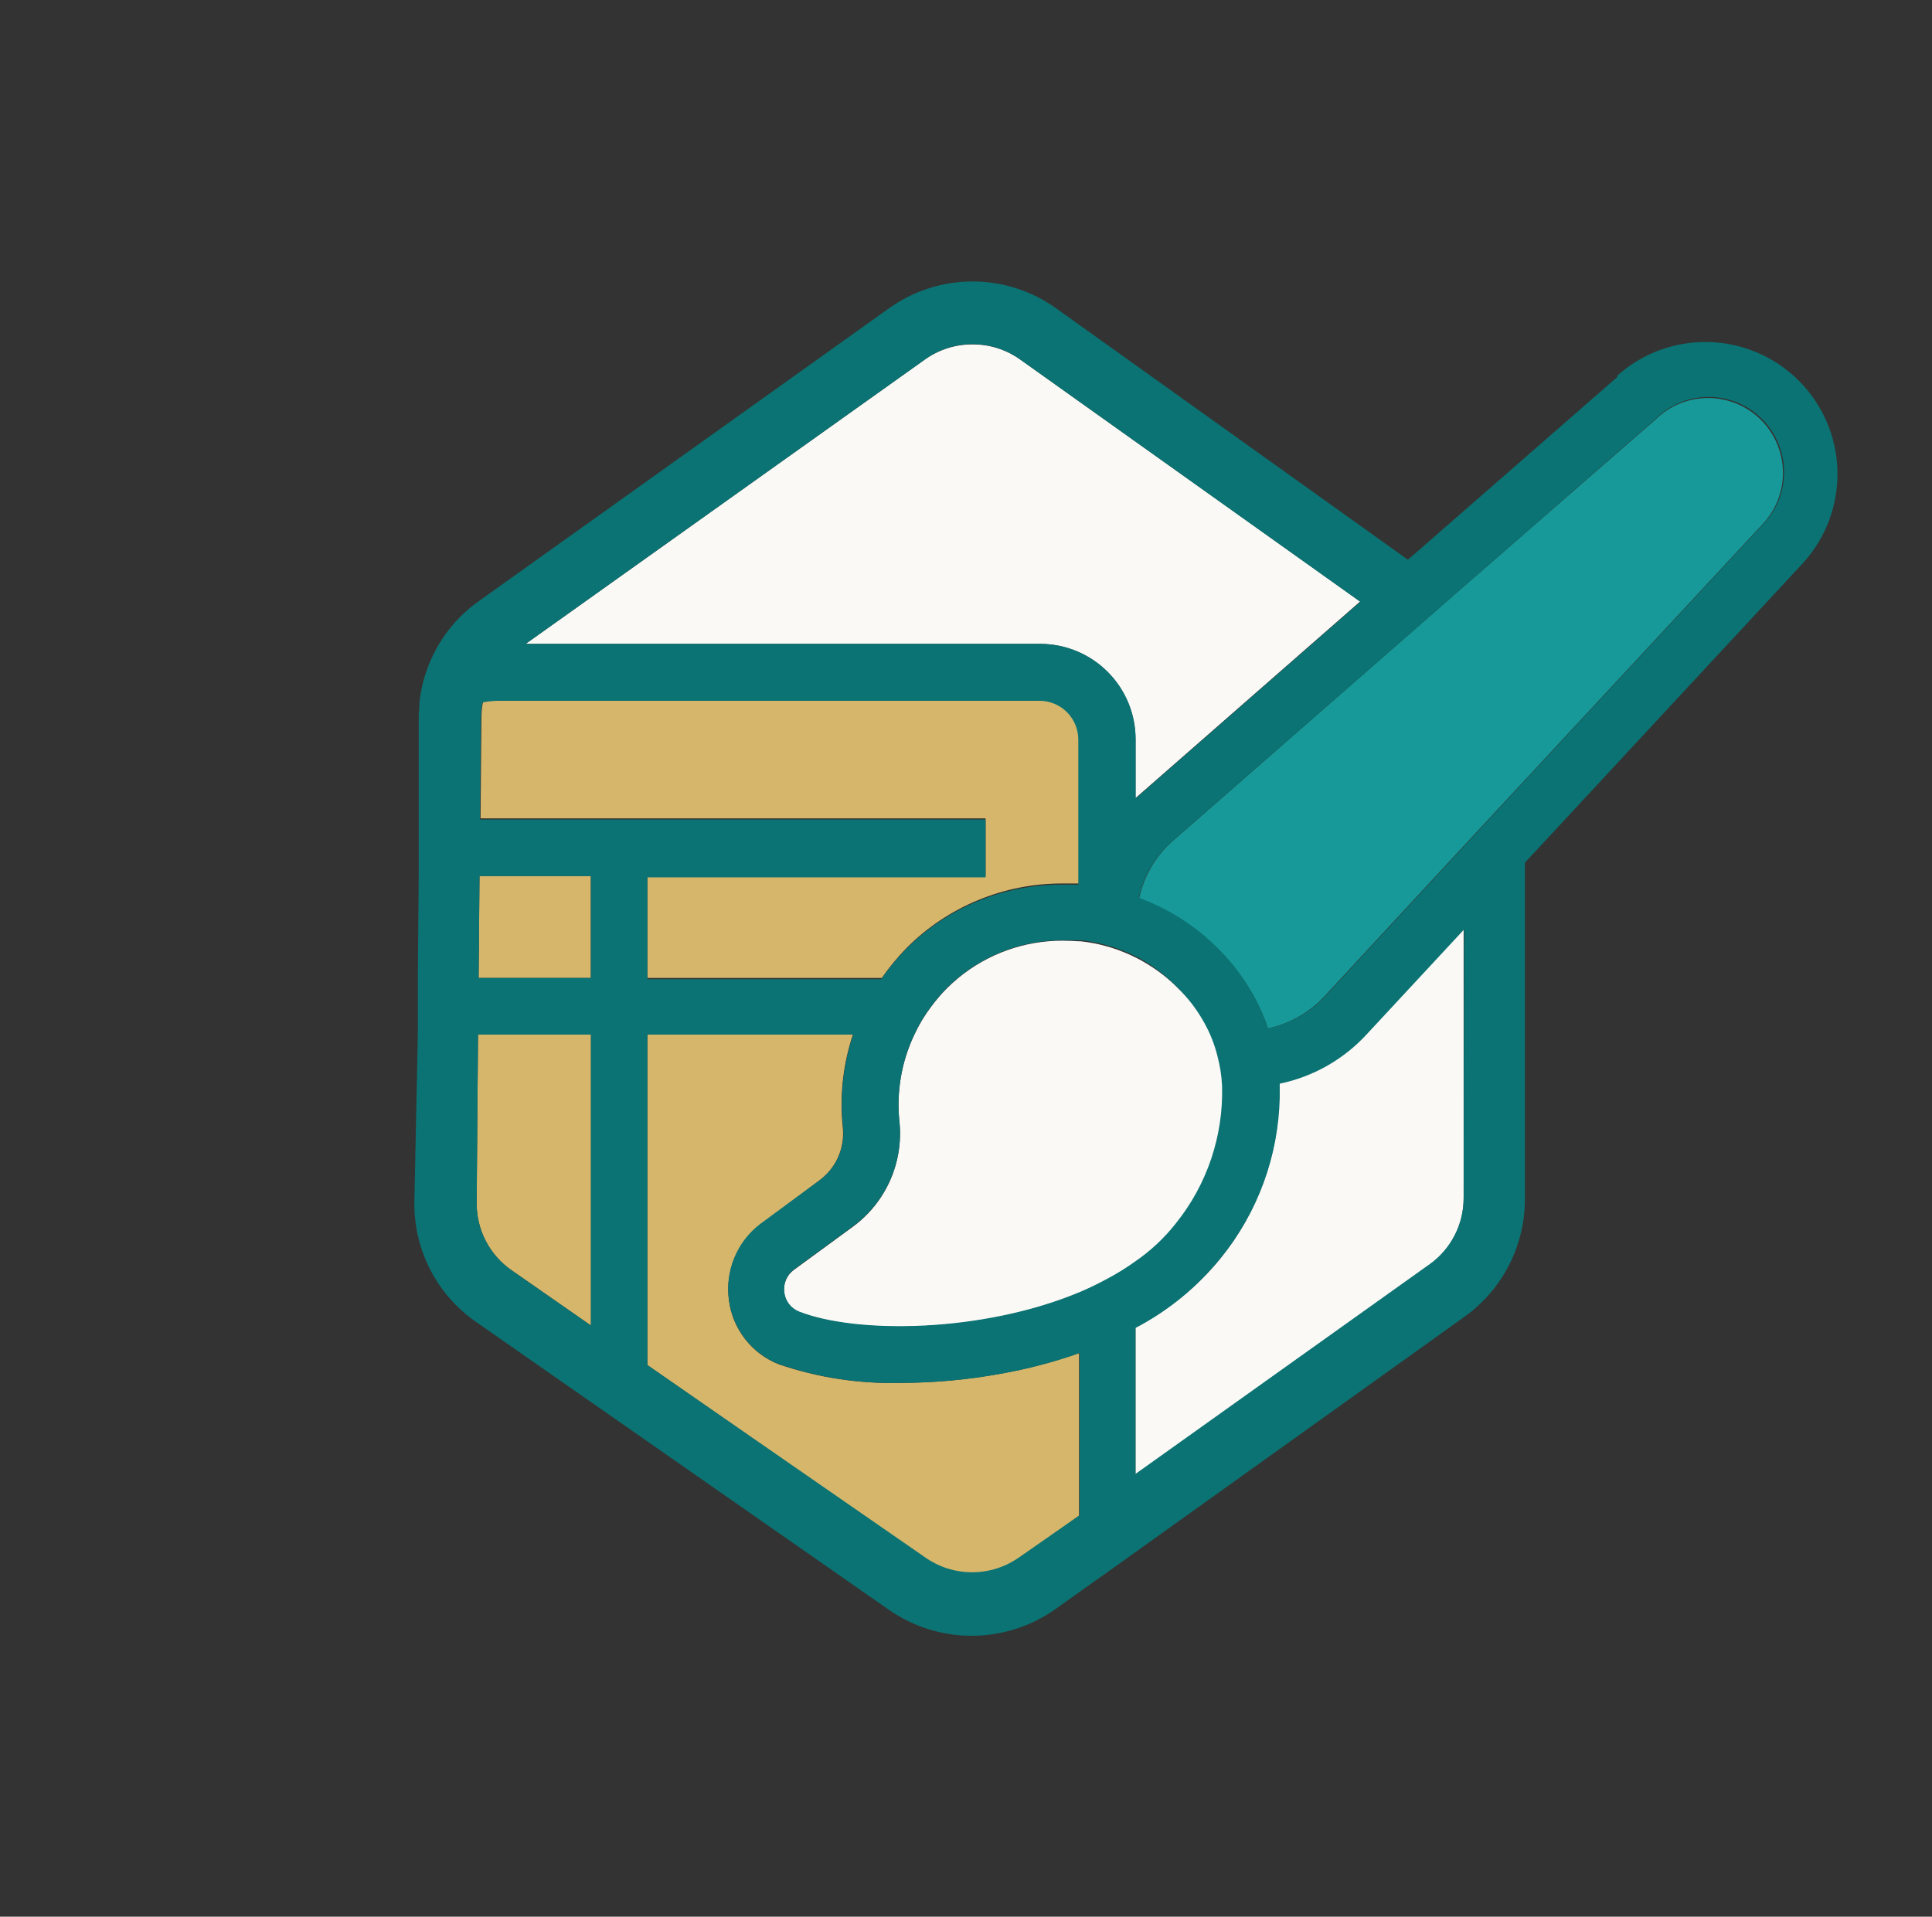 <svg width="129" height="128" viewBox="0 0 129 128" fill="none" xmlns="http://www.w3.org/2000/svg">
<rect x="0" y="0" width="129" height="128" fill="#333333" stroke="none"/>
<path d="M81.517 84C79.956 85.927 78.016 87.513 75.817 88.66V98.47L95.447 84.47C96.158 83.963 96.736 83.292 97.133 82.514C97.53 81.736 97.734 80.873 97.727 80V62L91.227 69C89.684 70.681 87.651 71.835 85.417 72.3C85.417 72.59 85.417 72.89 85.417 73.19C85.366 77.129 83.992 80.936 81.517 84Z" fill="#FAF9F5"/>
<path d="M64.936 23C63.801 22.994 62.693 23.344 61.766 24L35.096 43H69.456C71.142 43.003 72.758 43.674 73.951 44.866C75.143 46.058 75.814 47.674 75.816 49.36V53.3L90.816 40.17L68.106 24C67.18 23.344 66.072 22.994 64.936 23Z" fill="#FAF9F5"/>
<path d="M66.737 91.75C64.556 92.145 62.344 92.346 60.127 92.35C57.365 92.423 54.612 92.003 51.997 91.11C51.105 90.758 50.325 90.172 49.739 89.414C49.153 88.655 48.782 87.752 48.667 86.8C48.544 85.838 48.681 84.861 49.062 83.97C49.444 83.078 50.056 82.305 50.837 81.73L54.667 78.86C55.219 78.465 55.659 77.932 55.941 77.315C56.224 76.697 56.34 76.016 56.277 75.34C56.05 73.233 56.278 71.101 56.947 69.09H43.227V91.16L61.767 104.07C62.686 104.719 63.783 105.068 64.907 105.068C66.032 105.068 67.129 104.719 68.047 104.07L72.047 101.22V90.36C70.319 90.97 68.543 91.435 66.737 91.75Z" fill="#D6B66B"/>
<path d="M31.917 69.09L31.827 80.32C31.818 81.205 32.025 82.079 32.431 82.865C32.838 83.651 33.43 84.326 34.157 84.83L39.457 88.52V69.09H31.917Z" fill="#D6B66B"/>
<path d="M65.807 58.51H43.227V65.31H58.877C59.372 64.6 59.923 63.931 60.527 63.31C61.891 61.939 63.513 60.853 65.3 60.113C67.087 59.373 69.003 58.995 70.937 59C71.307 59 71.677 59 72.037 59V49.3C72.034 48.617 71.761 47.962 71.278 47.479C70.795 46.995 70.14 46.723 69.457 46.72H33.457C33.054 46.716 32.652 46.752 32.257 46.83C32.19 47.159 32.153 47.494 32.147 47.83L32.087 54.65H65.807V58.51Z" fill="#D6B66B"/>
<path d="M39.446 58.51H32.016L31.956 65.31H39.446V58.51Z" fill="#D6B66B"/>
<path d="M84.667 68.68C86.118 68.363 87.438 67.609 88.447 66.52L97.707 56.52L99.787 54.28L101.867 52.04L117.657 35.04C118.565 34.093 119.064 32.828 119.048 31.517C119.031 30.205 118.5 28.953 117.568 28.029C116.637 27.106 115.38 26.585 114.069 26.58C112.757 26.574 111.496 27.084 110.557 28L97.197 39.64L95.587 41.05L93.987 42.45L78.177 56.27C77.106 57.268 76.367 58.569 76.057 60C78.05 60.734 79.859 61.894 81.357 63.4C82.849 64.885 83.981 66.691 84.667 68.68Z" fill="#179999"/>
<path d="M70.936 62.82C68.4 62.816 65.943 63.697 63.986 65.31C63.716 65.54 63.446 65.78 63.196 66.03C62.837 66.397 62.502 66.788 62.196 67.2C61.748 67.787 61.366 68.42 61.056 69.09C60.188 70.91 59.842 72.935 60.056 74.94C60.191 76.278 59.972 77.629 59.423 78.857C58.874 80.085 58.013 81.148 56.926 81.94L53.016 84.8C52.779 84.972 52.593 85.205 52.478 85.475C52.364 85.744 52.325 86.04 52.366 86.33C52.4 86.616 52.511 86.887 52.687 87.114C52.863 87.341 53.098 87.516 53.366 87.62C57.206 89.12 65.566 89.03 72.036 86.34C72.681 86.073 73.312 85.772 73.926 85.44C74.583 85.095 75.215 84.704 75.816 84.27C76.848 83.564 77.765 82.704 78.536 81.72C80.644 79.126 81.755 75.862 81.666 72.52C81.634 71.844 81.53 71.174 81.356 70.52C81.163 69.744 80.868 68.997 80.476 68.3C79.989 67.449 79.379 66.674 78.666 66C77.979 65.31 77.202 64.714 76.356 64.23C76.175 64.12 75.988 64.02 75.796 63.93C75.576 63.82 75.346 63.71 75.116 63.62C74.79 63.481 74.456 63.361 74.116 63.26L73.906 63.2C73.331 63.036 72.742 62.922 72.146 62.86H72.016C71.666 62.84 71.306 62.82 70.936 62.82Z" fill="#FAF9F5"/>
<path d="M108.008 25.16L94.008 37.38L70.518 20.59C68.891 19.424 66.939 18.797 64.938 18.797C62.936 18.797 60.985 19.424 59.358 20.59L31.978 40.14C30.55 41.149 29.428 42.534 28.738 44.14C28.354 45.02 28.108 45.955 28.008 46.91C28.008 47.22 27.958 47.53 27.958 47.84V49.92V54.7V56.59V58.48L27.898 65.28V67.2V69.09L27.668 80.28C27.646 81.849 28.01 83.399 28.729 84.794C29.447 86.189 30.498 87.386 31.788 88.28L39.458 93.63L41.338 94.94L43.228 96.26L59.388 107.53C61.019 108.655 62.957 109.252 64.939 109.239C66.92 109.227 68.85 108.606 70.468 107.46L72.038 106.34L73.928 105L75.818 103.65L97.818 87.91C99.055 87.016 100.064 85.841 100.759 84.481C101.454 83.122 101.817 81.617 101.818 80.09V57.61L120.378 37.61C121.909 35.936 122.735 33.736 122.687 31.468C122.638 29.2 121.717 27.038 120.115 25.431C118.514 23.825 116.355 22.897 114.087 22.841C111.819 22.785 109.617 23.604 107.938 25.13L108.008 25.16ZM61.768 24C62.692 23.337 63.8 22.981 64.938 22.981C66.075 22.981 67.183 23.337 68.108 24L90.828 40.19L75.828 53.32V49.38C75.829 48.543 75.665 47.713 75.346 46.939C75.026 46.165 74.557 45.462 73.965 44.869C73.374 44.277 72.671 43.806 71.898 43.486C71.124 43.165 70.295 43 69.458 43H35.098L61.768 24ZM72.038 86.31C65.568 89 57.208 89.09 53.368 87.59C53.099 87.486 52.864 87.311 52.688 87.084C52.512 86.857 52.401 86.586 52.368 86.3C52.327 86.01 52.365 85.714 52.48 85.445C52.594 85.175 52.78 84.942 53.018 84.77L56.928 81.91C58.015 81.118 58.875 80.055 59.425 78.827C59.974 77.599 60.192 76.248 60.058 74.91C59.843 72.905 60.19 70.88 61.058 69.06C61.367 68.39 61.75 67.756 62.198 67.17C62.504 66.758 62.838 66.367 63.198 66C63.448 65.75 63.718 65.51 63.988 65.28C65.944 63.667 68.402 62.786 70.938 62.79C71.308 62.79 71.678 62.79 72.038 62.79H72.168C72.763 62.852 73.352 62.966 73.928 63.13L74.138 63.19C74.478 63.291 74.811 63.411 75.138 63.55C75.368 63.64 75.598 63.75 75.818 63.86C76.009 63.95 76.196 64.05 76.378 64.16C77.22 64.667 77.991 65.286 78.668 66C79.356 66.678 79.942 67.453 80.408 68.3C80.799 68.997 81.095 69.744 81.288 70.52C81.462 71.174 81.566 71.844 81.598 72.52C81.693 75.846 80.601 79.096 78.518 81.69C77.746 82.674 76.829 83.534 75.798 84.24C75.196 84.674 74.564 85.065 73.908 85.41C73.3 85.741 72.676 86.042 72.038 86.31ZM32.108 47.91C32.114 47.574 32.151 47.239 32.218 46.91C32.613 46.832 33.015 46.795 33.418 46.8H69.418C70.101 46.803 70.756 47.075 71.239 47.559C71.722 48.042 71.995 48.697 71.998 49.38V59.08C71.638 59.08 71.268 59.08 70.898 59.08C68.964 59.075 67.048 59.453 65.261 60.193C63.474 60.932 61.852 62.019 60.488 63.39C59.884 64.011 59.333 64.68 58.838 65.39H43.228V58.59H65.808V54.73H32.048L32.108 47.91ZM32.018 58.51H39.458V65.31H31.958L32.018 58.51ZM34.158 84.83C33.431 84.326 32.838 83.651 32.432 82.865C32.026 82.078 31.818 81.205 31.828 80.32L31.918 69.09H39.458V88.52L34.158 84.83ZM68.048 104C67.129 104.649 66.032 104.998 64.908 104.998C63.783 104.998 62.686 104.649 61.768 104L43.228 91.16V69.09H56.968C56.298 71.101 56.07 73.233 56.298 75.34C56.358 76.018 56.239 76.7 55.953 77.318C55.667 77.935 55.224 78.467 54.668 78.86L50.768 81.73C50 82.313 49.401 83.09 49.032 83.981C48.663 84.872 48.537 85.845 48.668 86.8C48.787 87.757 49.165 88.664 49.76 89.423C50.356 90.183 51.146 90.766 52.048 91.11C54.662 92.003 57.416 92.423 60.178 92.35C62.394 92.346 64.606 92.145 66.788 91.75C68.59 91.434 70.362 90.969 72.088 90.36V101.19L68.048 104ZM97.728 80C97.728 80.867 97.521 81.721 97.125 82.491C96.728 83.262 96.153 83.927 95.448 84.43L75.818 98.43V88.68C78.019 87.527 79.959 85.934 81.518 84C83.989 80.958 85.372 77.178 85.448 73.26C85.448 72.96 85.448 72.66 85.448 72.37C87.682 71.905 89.714 70.751 91.258 69.07L97.758 62.07L97.728 80ZM117.728 35L101.938 52L99.808 54.3L97.728 56.54L88.468 66.54C87.45 67.625 86.123 68.372 84.668 68.68C83.982 66.671 82.843 64.847 81.338 63.35C79.84 61.844 78.031 60.684 76.038 59.95C76.356 58.537 77.096 57.254 78.158 56.27L93.988 42.45L95.588 41.05L97.198 39.64L110.518 28C111.455 27.052 112.731 26.515 114.064 26.507C115.398 26.5 116.679 27.022 117.628 27.96C118.576 28.898 119.113 30.173 119.12 31.507C119.128 32.84 118.605 34.122 117.668 35.07L117.728 35Z" fill="#0B7373"/>
</svg>